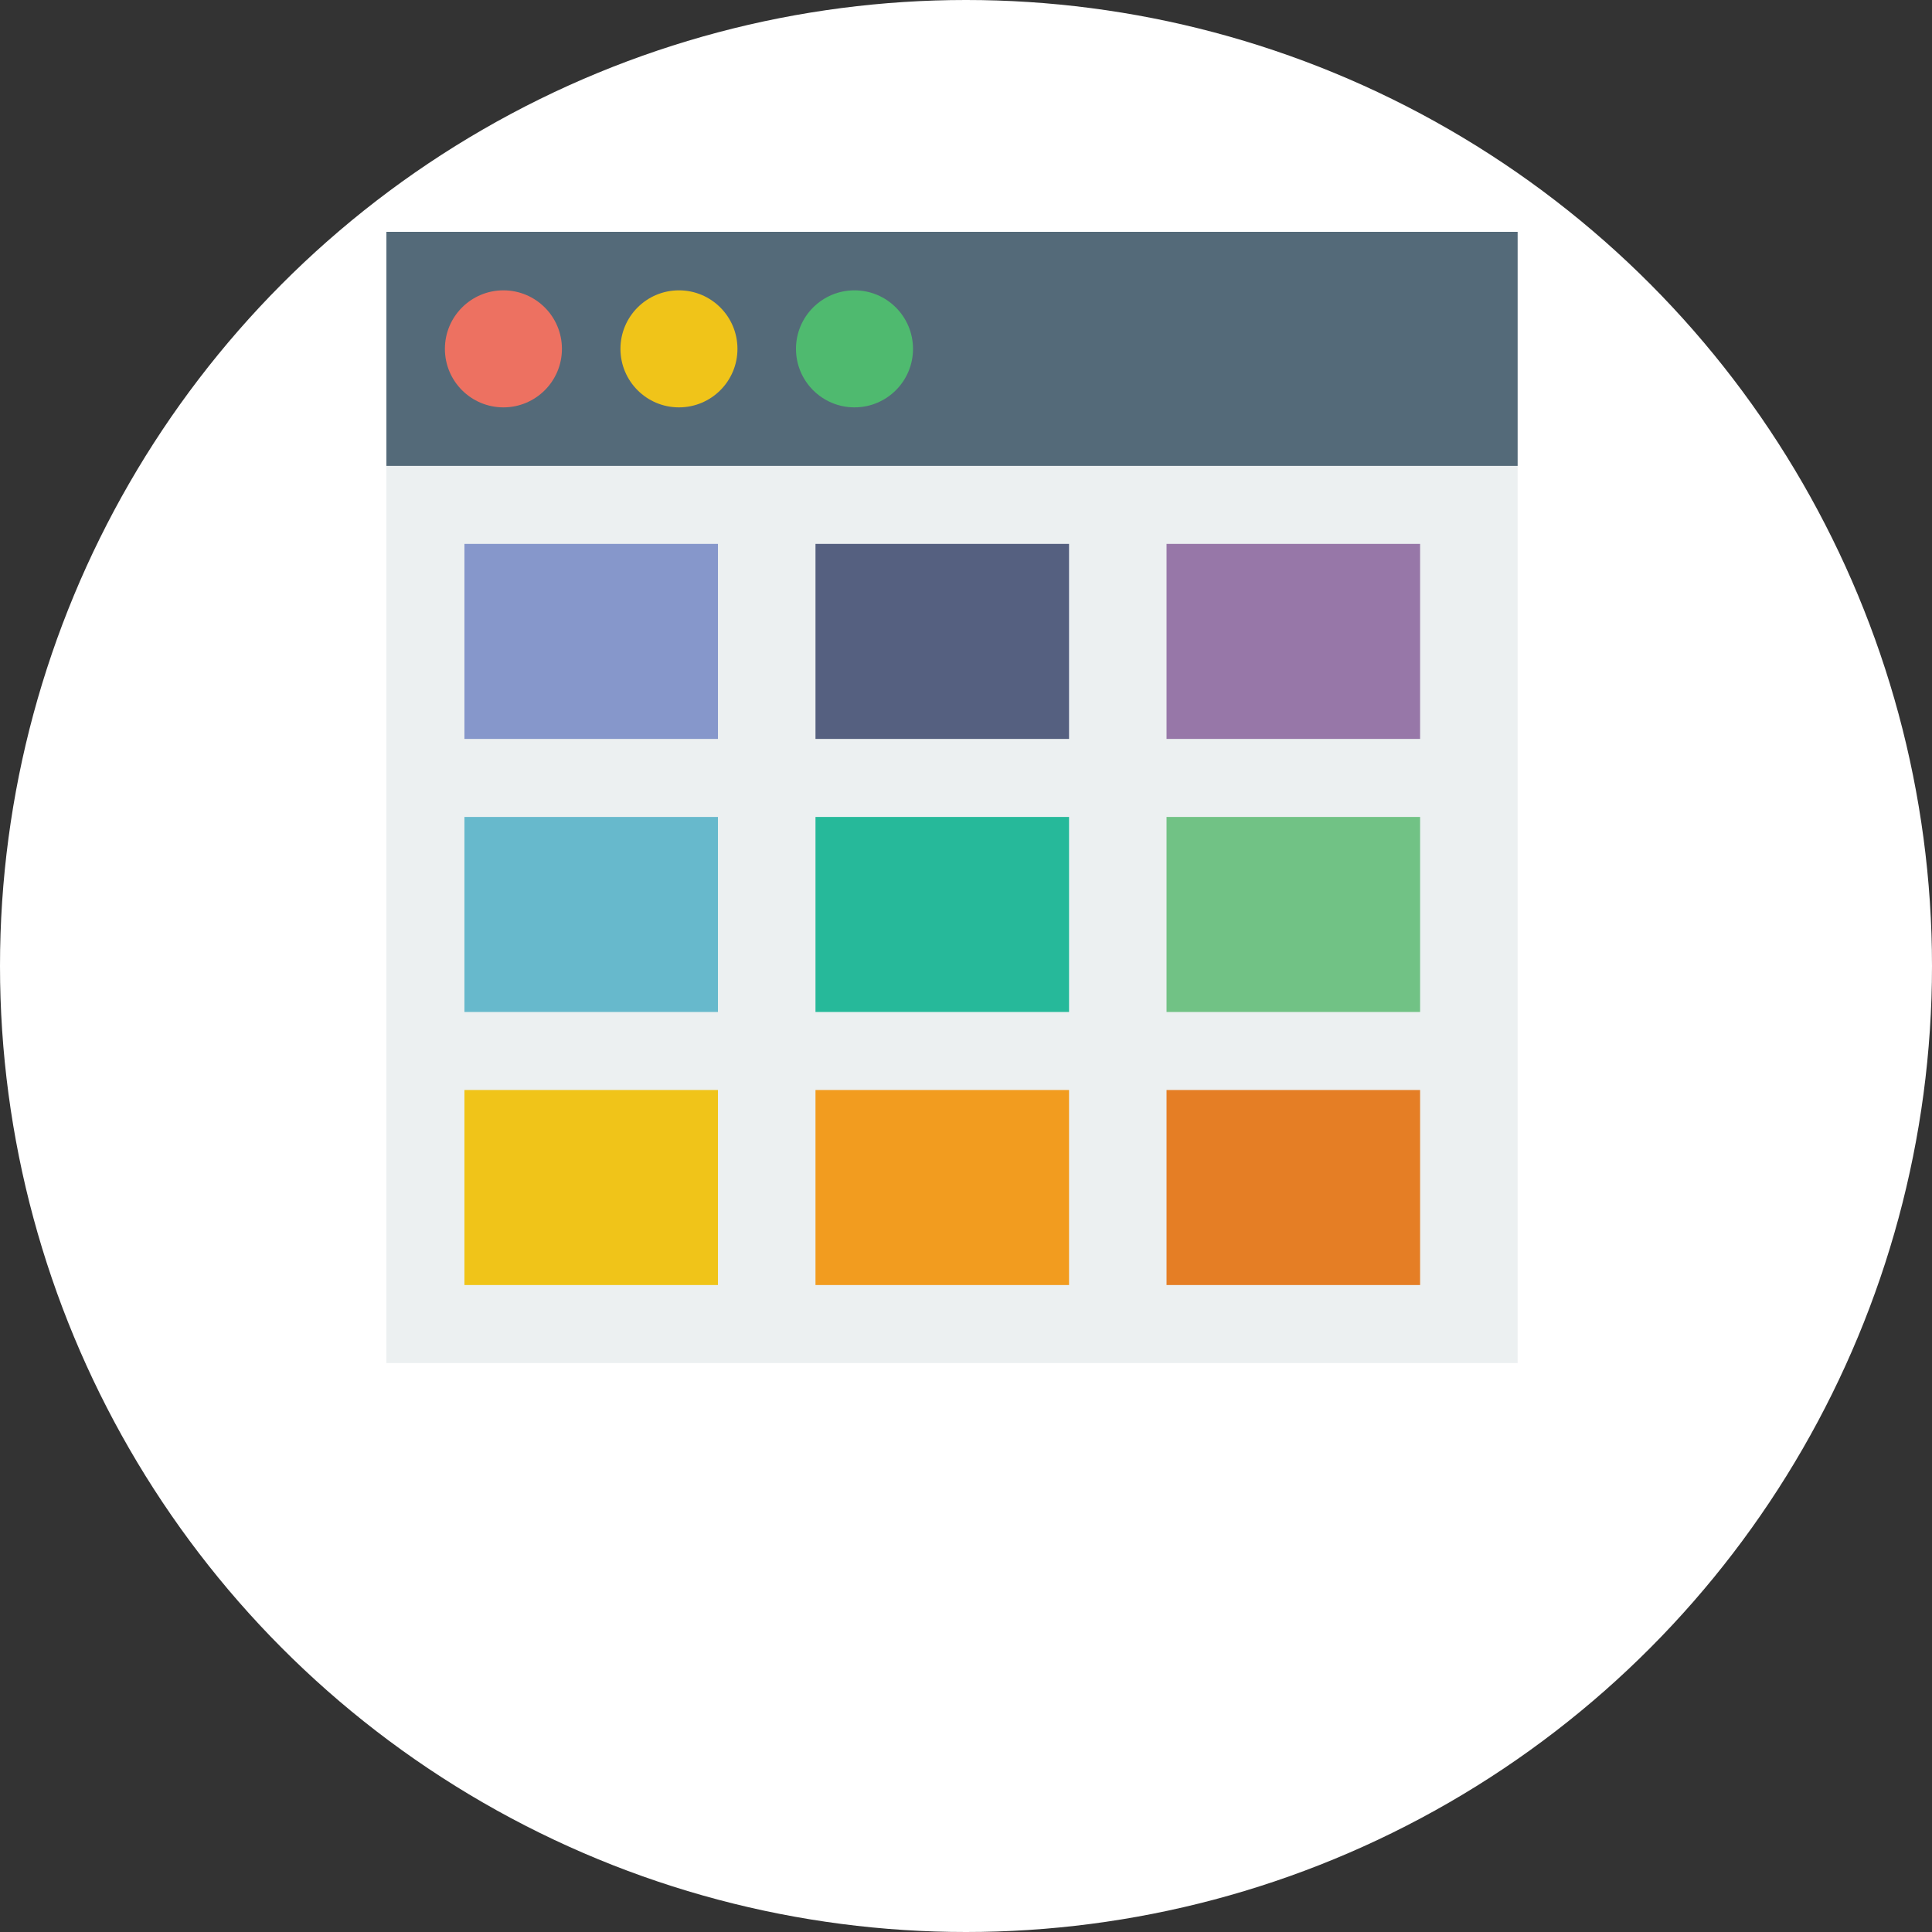 <?xml version="1.0" encoding="UTF-8" standalone="no"?>
<svg width="75px" height="75px" viewBox="0 0 75 75" version="1.1" xmlns="http://www.w3.org/2000/svg" xmlns:xlink="http://www.w3.org/1999/xlink" xmlns:sketch="http://www.bohemiancoding.com/sketch/ns">
    <rect x="0" y="0" width="75" height="75" fill="#333333" stroke="none"/>
    <!-- Generator: Sketch 3.3.3 (12072) - http://www.bohemiancoding.com/sketch -->
    <title>feature-templates</title>
    <desc>Created with Sketch.</desc>
    <defs></defs>
    <g id="Page-1" stroke="none" stroke-width="1" fill="none" fill-rule="evenodd" sketch:type="MSPage">
        <g id="Features-Copy-2" sketch:type="MSArtboardGroup" transform="translate(-720, -2185)">
            <g id="feature-templates" sketch:type="MSLayerGroup" transform="translate(720, 2185)">
                <circle id="Oval-34-Copy-8" fill="#FFFFFF" sketch:type="MSShapeGroup" cx="37.5" cy="37.5" r="37.5"></circle>
                <g id="15---Isotope-(Flat)-Copy" transform="translate(15, 9)" sketch:type="MSShapeGroup">
                    <g id="15---Isotope-(Flat)">
                        <path d="M0,0 L43.914,0 L43.914,43.914 L0,43.914 L0,0 Z" id="Fill-1644" fill="#ECF0F1"></path>
                        <path d="M0,0 L43.914,0 L43.914,9.086 L0,9.086 L0,0 Z" id="Fill-1645" fill="#546A79"></path>
                        <path d="M6.814,4.543 C6.814,5.797 5.797,6.814 4.543,6.814 C3.288,6.814 2.271,5.797 2.271,4.543 C2.271,3.288 3.288,2.271 4.543,2.271 C5.797,2.271 6.814,3.288 6.814,4.543" id="Fill-1646" fill="#ED7161"></path>
                        <path d="M13.628,4.543 C13.628,5.797 12.612,6.814 11.357,6.814 C10.102,6.814 9.086,5.797 9.086,4.543 C9.086,3.288 10.102,2.271 11.357,2.271 C12.612,2.271 13.628,3.288 13.628,4.543" id="Fill-1647" fill="#F0C419"></path>
                        <path d="M20.443,4.543 C20.443,5.797 19.426,6.814 18.171,6.814 C16.917,6.814 15.9,5.797 15.9,4.543 C15.9,3.288 16.917,2.271 18.171,2.271 C19.426,2.271 20.443,3.288 20.443,4.543" id="Fill-1648" fill="#4FBA6F"></path>
                        <path d="M3.029,33.314 L12.871,33.314 L12.871,40.885 L3.029,40.885 L3.029,33.314 Z" id="Fill-1649" fill="#F0C419"></path>
                        <path d="M16.657,33.314 L26.5,33.314 L26.5,40.885 L16.657,40.885 L16.657,33.314 Z" id="Fill-1650" fill="#F29C1F"></path>
                        <path d="M3.029,12.114 L12.871,12.114 L12.871,19.685 L3.029,19.685 L3.029,12.114 Z" id="Fill-1651" fill="#8697CB"></path>
                        <path d="M16.657,12.114 L26.5,12.114 L26.5,19.685 L16.657,19.685 L16.657,12.114 Z" id="Fill-1652" fill="#556080"></path>
                        <path d="M30.285,12.114 L40.128,12.114 L40.128,19.685 L30.285,19.685 L30.285,12.114 Z" id="Fill-1653" fill="#9777A8"></path>
                        <path d="M3.029,22.714 L12.871,22.714 L12.871,30.285 L3.029,30.285 L3.029,22.714 Z" id="Fill-1654" fill="#67B9CC"></path>
                        <path d="M30.285,33.314 L40.128,33.314 L40.128,40.885 L30.285,40.885 L30.285,33.314 Z" id="Fill-1655" fill="#E57E25"></path>
                        <path d="M16.657,22.714 L26.5,22.714 L26.5,30.285 L16.657,30.285 L16.657,22.714 Z" id="Fill-1656" fill="#26B99A"></path>
                        <path d="M30.285,22.714 L40.128,22.714 L40.128,30.285 L30.285,30.285 L30.285,22.714 Z" id="Fill-1657" fill="#71C285"></path>
                    </g>
                </g>
            </g>
        </g>
    </g>
</svg>